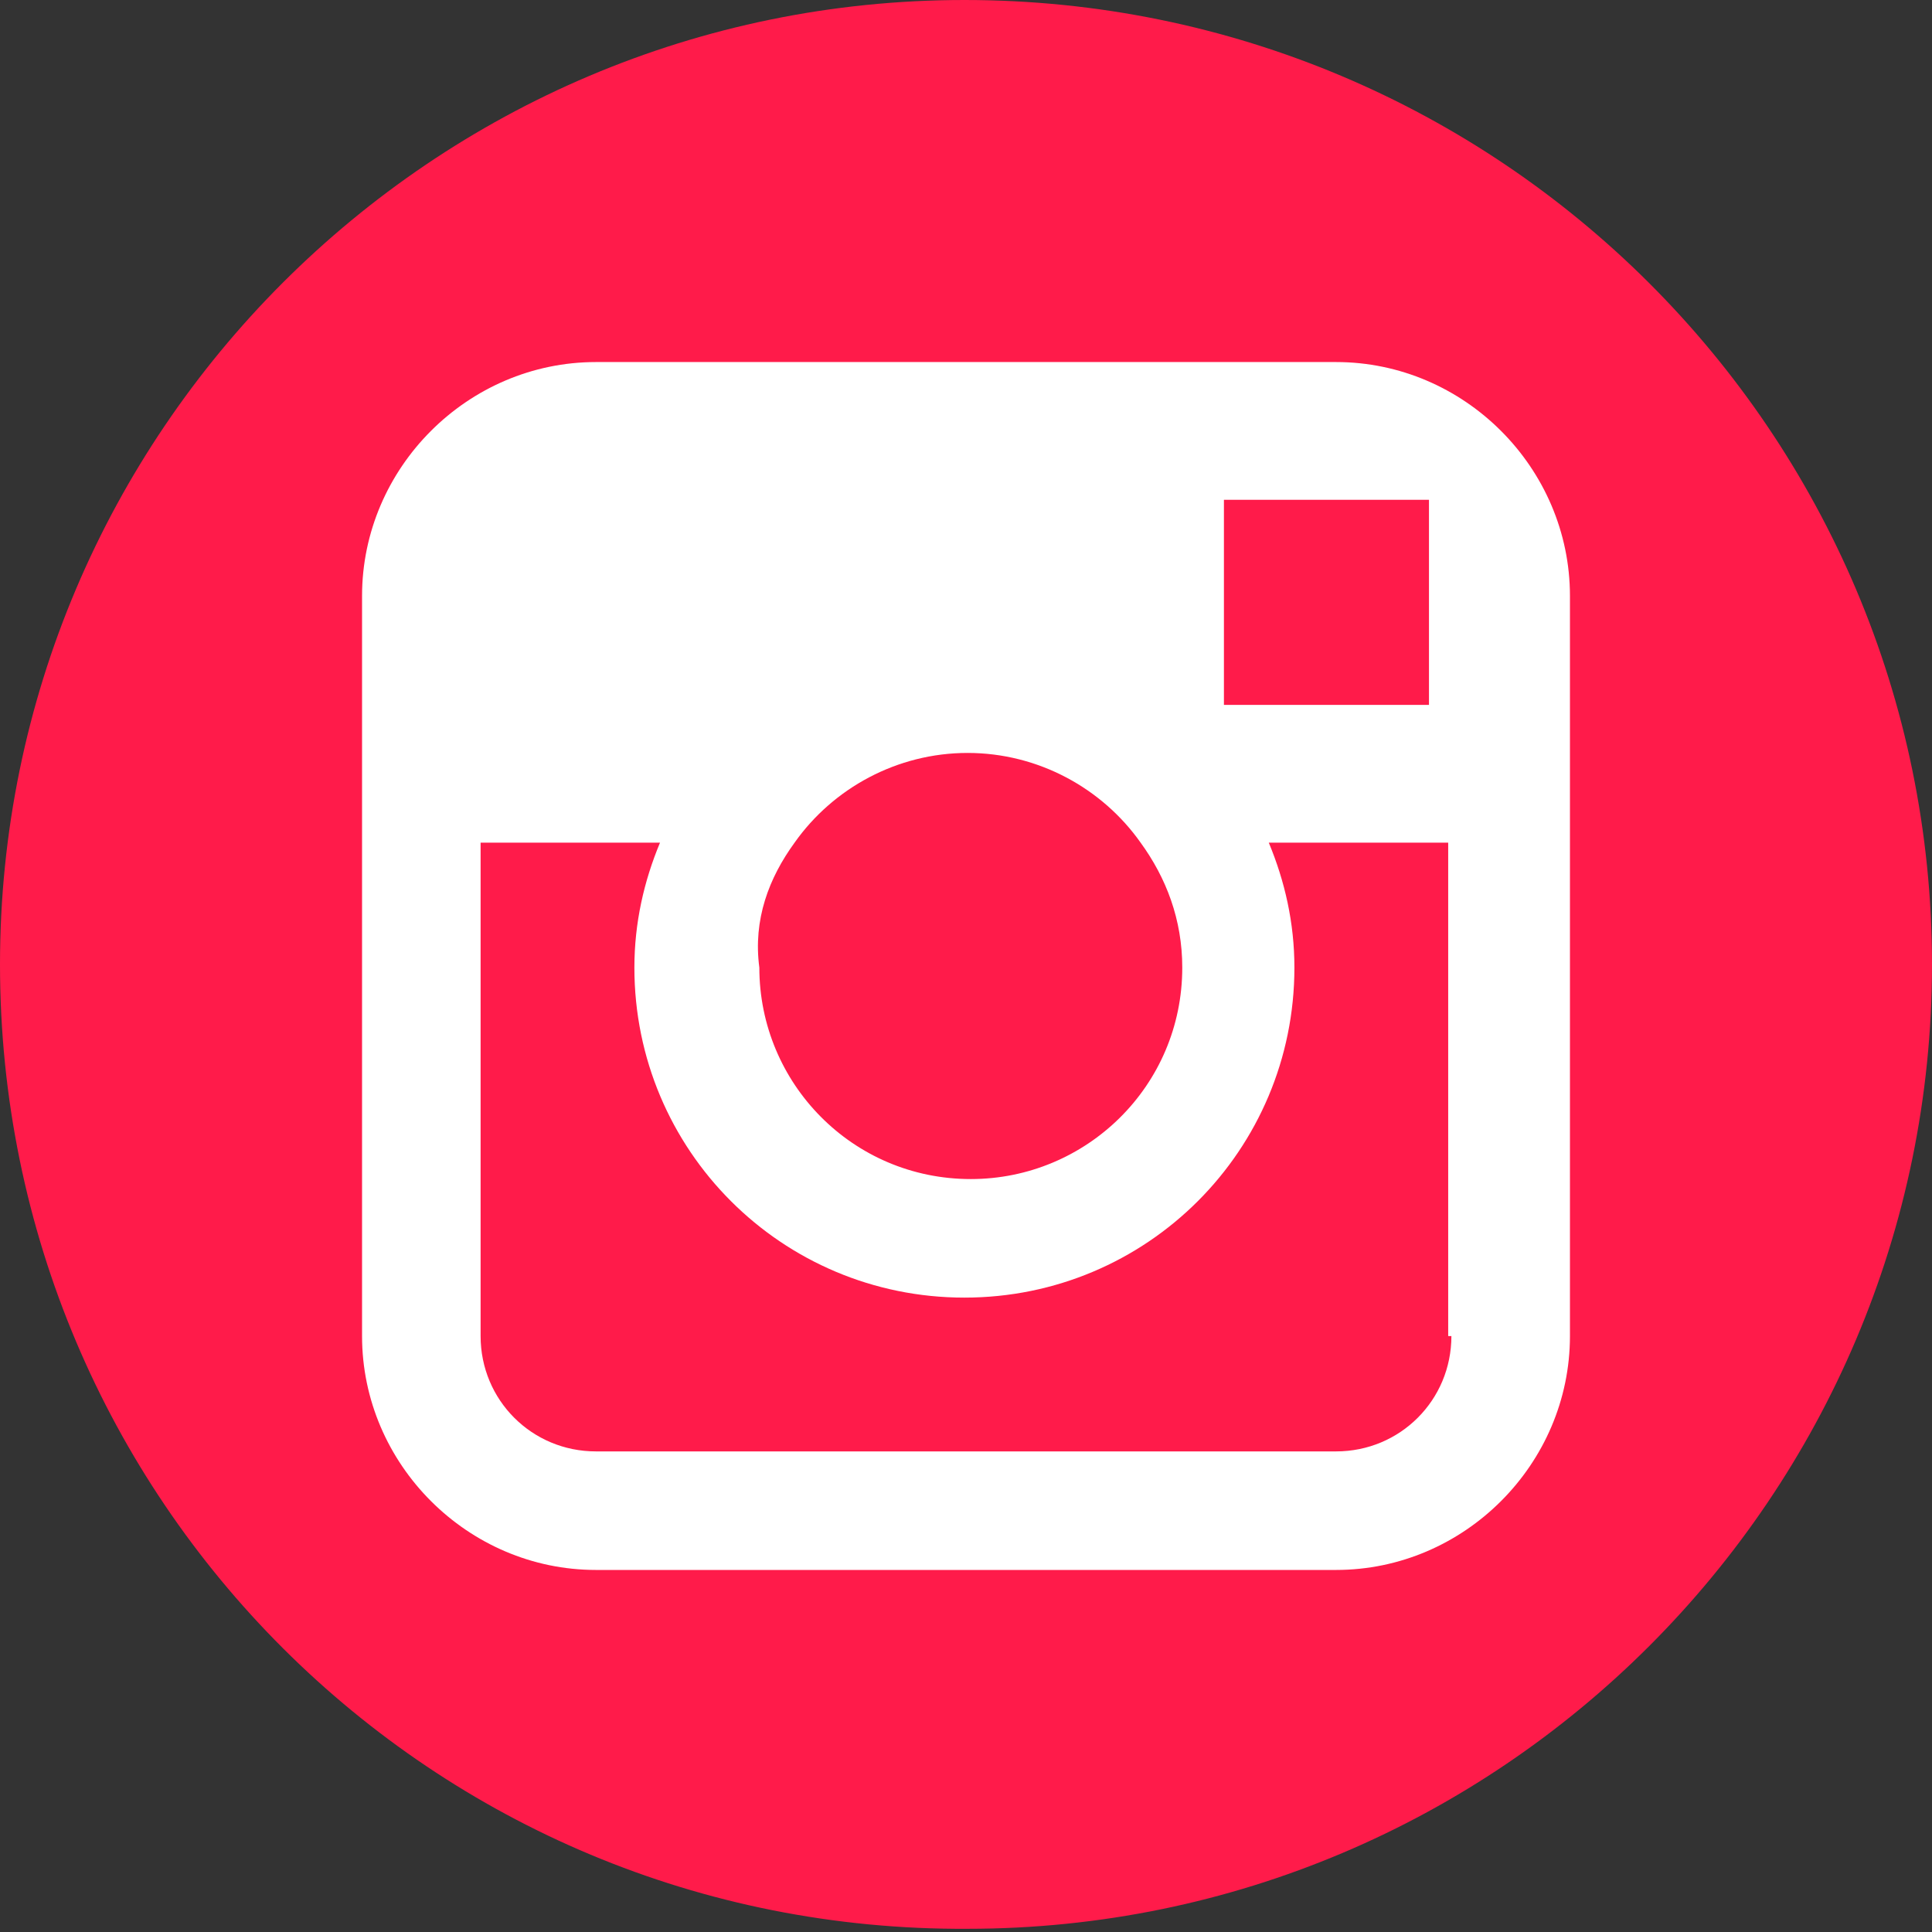 <?xml version="1.0" encoding="utf-8"?>
<!-- Generator: Adobe Illustrator 22.0.1, SVG Export Plug-In . SVG Version: 6.00 Build 0)  -->
<svg version="1.1" id="Layer_1" xmlns="http://www.w3.org/2000/svg" xmlns:xlink="http://www.w3.org/1999/xlink" x="0px" y="0px"
	 viewBox="0 0 60.3 60.3" style="enable-background:new 0 0 60.3 60.3;" xml:space="preserve">
<rect x="0" y="0" width="60.3" height="60.3" fill="#333333" stroke="none"/>
<style type="text/css">
	.st0{fill:#FF1B4A;}
	.st1{fill:#FFFFFF;}
</style>
<g>
	<path class="st0" d="M60.3,30.1c0,16.6-13.5,30.1-30.1,30.1C13.5,60.3,0,46.8,0,30.1C0,13.5,13.5,0,30.1,0
		C46.8,0,60.3,13.5,60.3,30.1z"/>
	<g>
		<path class="st1" d="M41.7,11.3H18.6c-4,0-7.3,3.3-7.3,7.3v7.7v15.4c0,4,3.3,7.3,7.3,7.3h23.1c4,0,7.3-3.3,7.3-7.3V26.3v-7.7
			C49,14.6,45.7,11.3,41.7,11.3z M43.8,15.6l0.8,0v0.8V22l-6.4,0l0-6.4L43.8,15.6z M24.8,26.3c1.2-1.7,3.2-2.8,5.4-2.8
			s4.2,1.1,5.4,2.8c0.8,1.1,1.3,2.4,1.3,3.9c0,3.7-3,6.6-6.6,6.6c-3.7,0-6.6-3-6.6-6.6C23.5,28.7,24,27.4,24.8,26.3z M45.3,41.7
			c0,2-1.6,3.6-3.6,3.6H18.6c-2,0-3.6-1.6-3.6-3.6V26.3h5.6c-0.5,1.2-0.8,2.5-0.8,3.9c0,5.7,4.6,10.3,10.3,10.3
			c5.7,0,10.3-4.6,10.3-10.3c0-1.4-0.3-2.7-0.8-3.9h5.6V41.7z"/>
	</g>
</g>
</svg>
